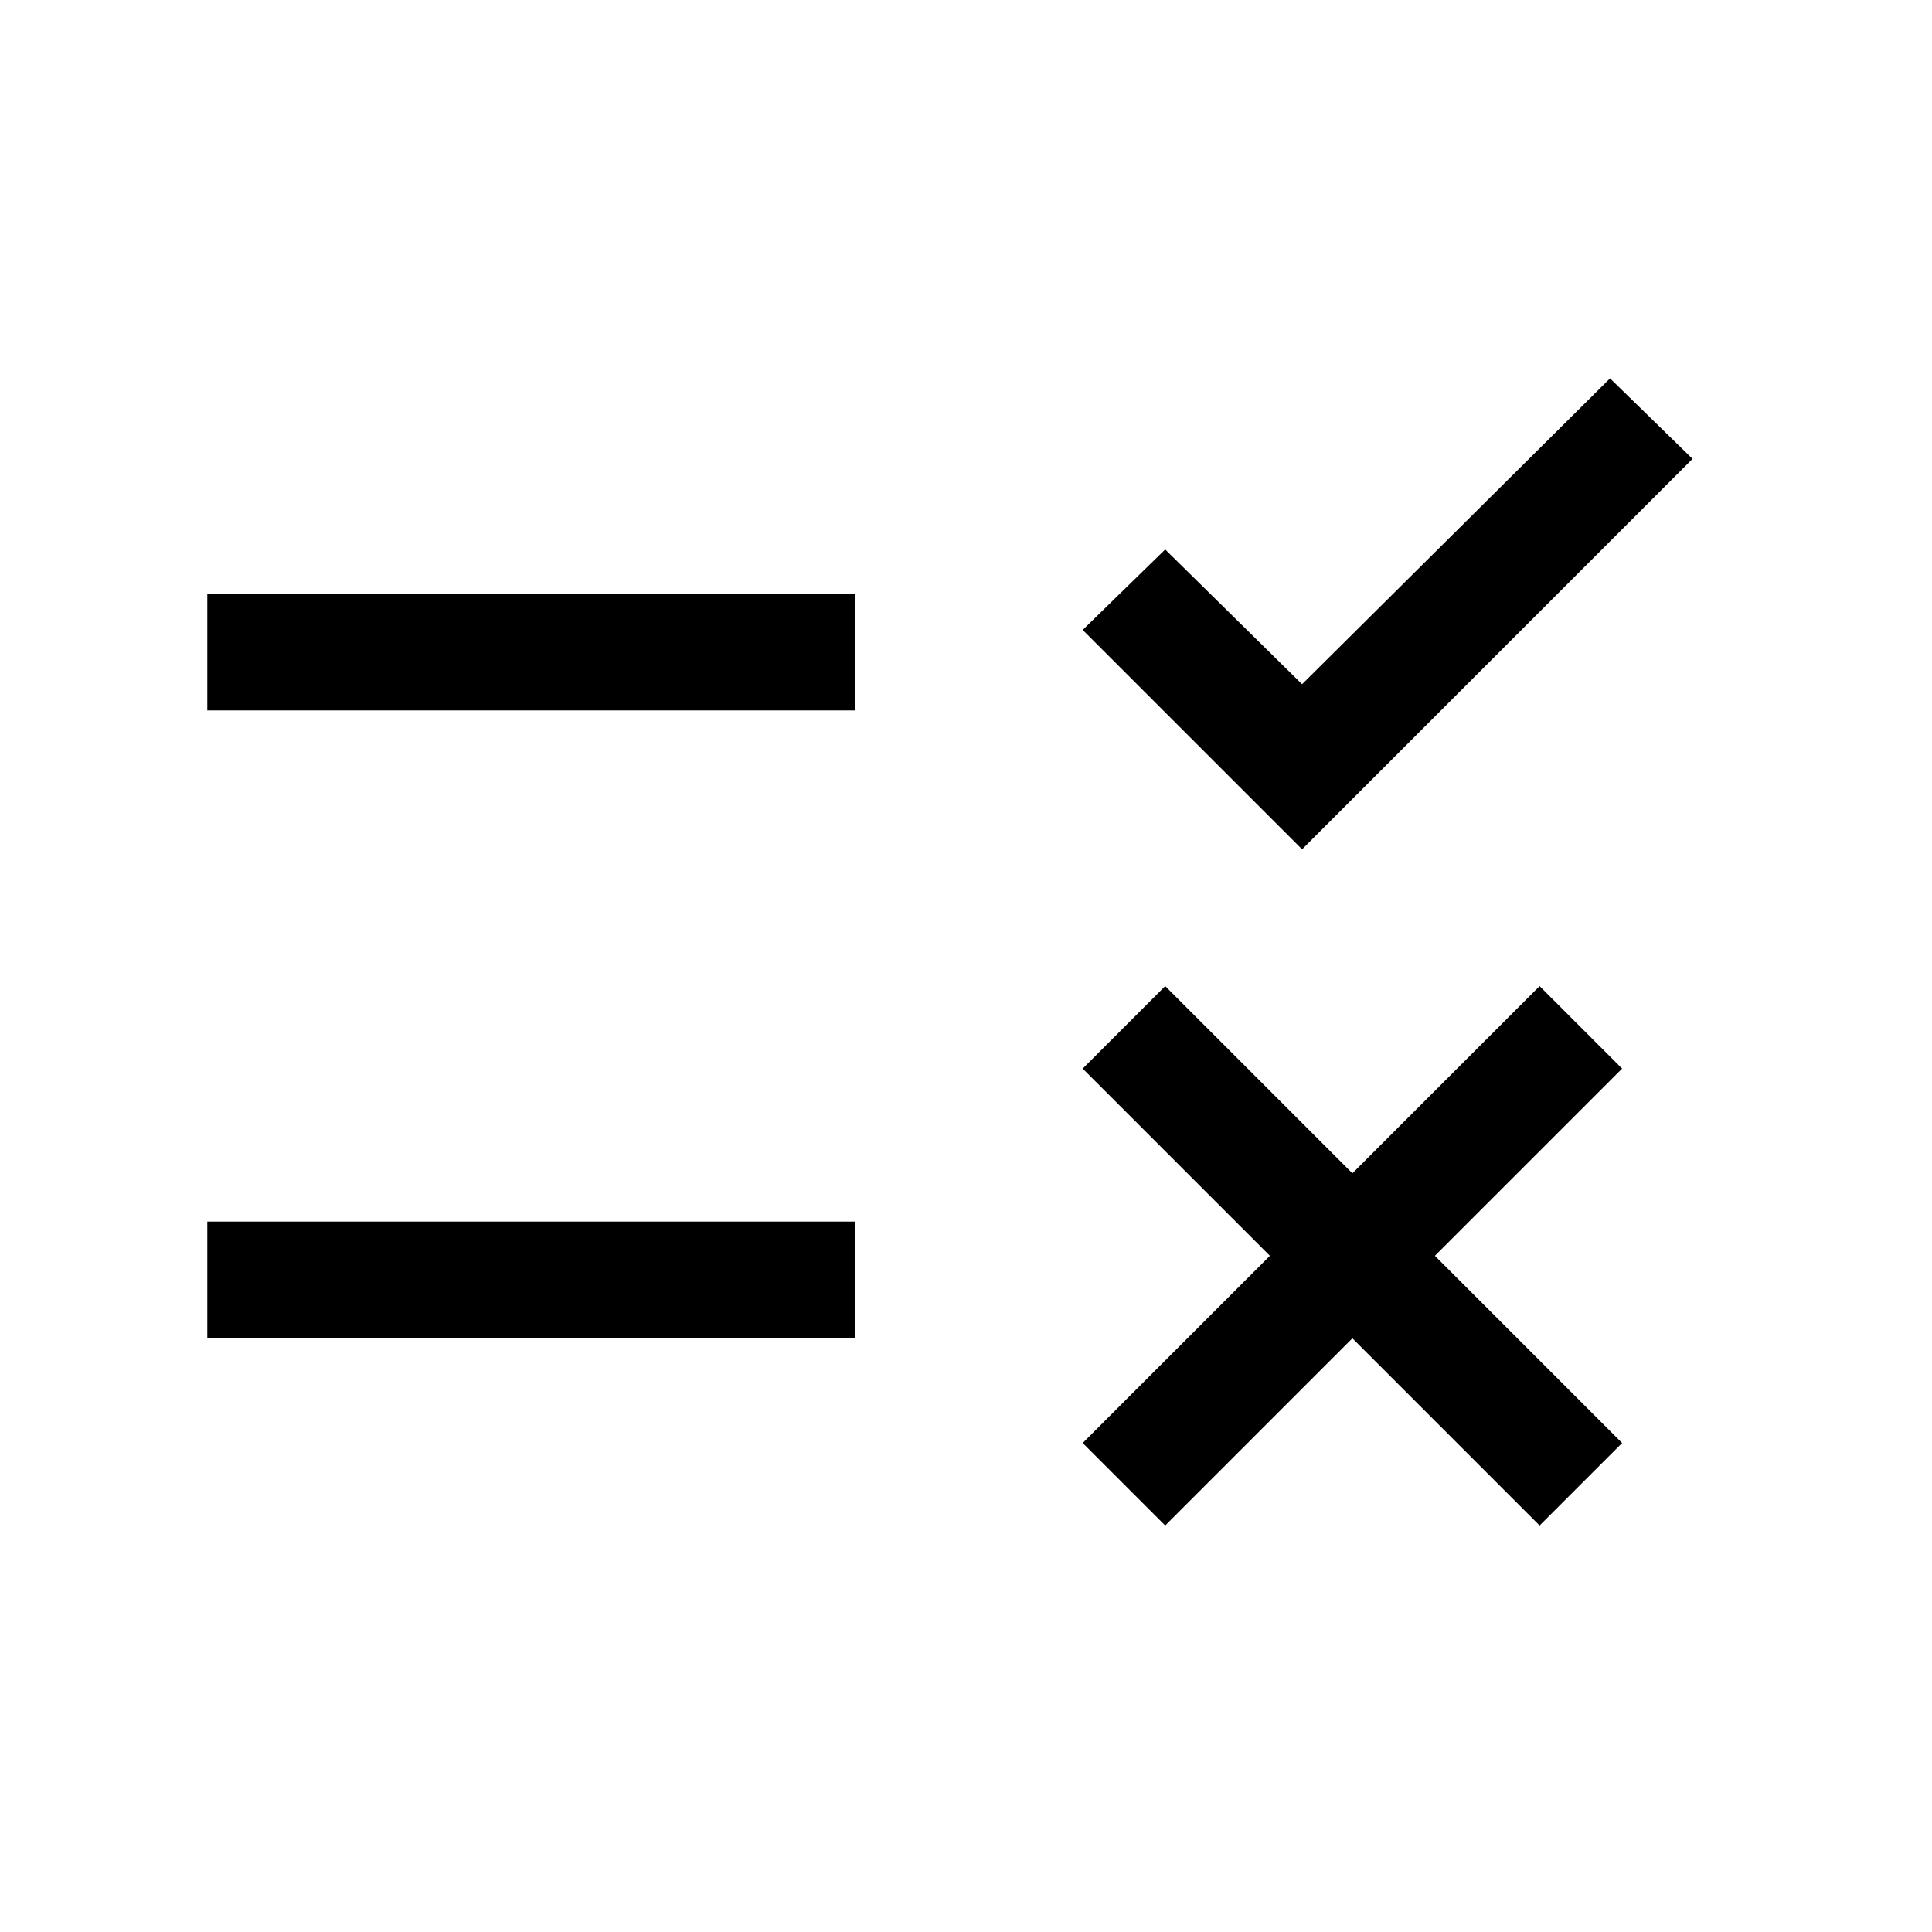 <svg xmlns="http://www.w3.org/2000/svg" height="20" width="20"><path d="M2.146 13.854v-1.208h6.708v1.208Zm0-6.5V6.146h6.708v1.208Zm9.916 8.438-.854-.854L13.146 13l-1.938-1.938.854-.854L14 12.146l1.938-1.938.854.854L14.854 13l1.938 1.938-.854.854L14 13.854Zm1.417-7-2.271-2.271.854-.833 1.417 1.395 3.188-3.166.854.833Z"/></svg>